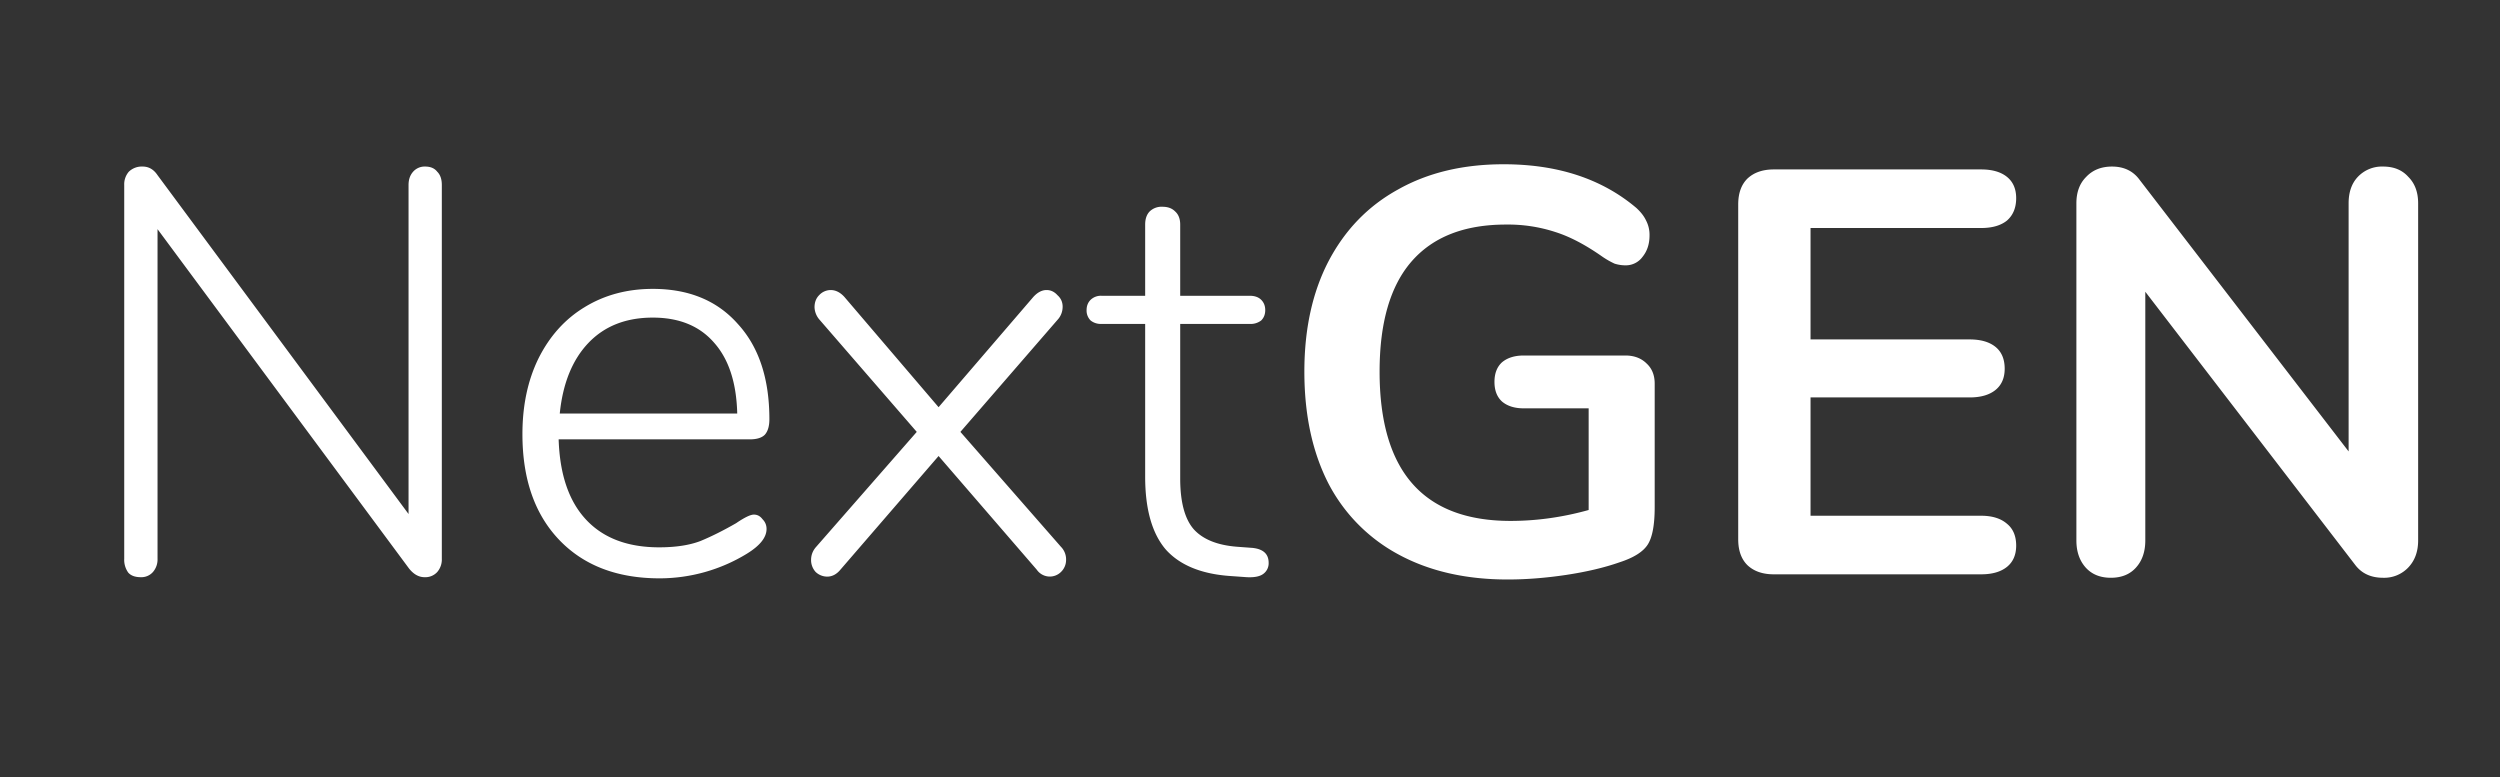 <svg width="74" height="23" fill="none" xmlns="http://www.w3.org/2000/svg"><rect width="100%" height="100%" fill="#333333" stroke="none"/><path d="M12.585 4.93c.159 0 .278.051.357.153.091.09.136.221.136.391v11.067a.567.567 0 01-.136.391.475.475 0 01-.374.153c-.17 0-.323-.085-.459-.255L4.663 6.783v9.758a.566.566 0 01-.136.391.455.455 0 01-.357.153c-.17 0-.294-.045-.374-.136a.647.647 0 01-.119-.408V5.474a.57.57 0 01.136-.391.551.551 0 01.408-.153c.182 0 .329.085.442.255l7.43 10.03V5.474c0-.159.045-.289.135-.391a.455.455 0 01.357-.153zm9.73 10.302c.102 0 .187.045.255.136.08.08.12.176.12.289 0 .25-.193.493-.579.731a4.962 4.962 0 01-2.584.731c-1.258 0-2.25-.38-2.975-1.139-.725-.76-1.088-1.802-1.088-3.128 0-.85.159-1.598.476-2.244.329-.657.782-1.162 1.36-1.513.59-.363 1.264-.544 2.023-.544 1.066 0 1.904.346 2.516 1.037.624.68.935 1.62.935 2.822 0 .204-.045.357-.136.459-.09.09-.238.136-.442.136h-5.66c.033 1.043.305 1.836.815 2.38.51.544 1.23.816 2.16.816.487 0 .895-.062 1.223-.187.329-.136.68-.312 1.054-.527.25-.17.425-.255.527-.255zm-2.992-5.831c-.793 0-1.428.25-1.904.748-.476.499-.759 1.196-.85 2.091h5.253c-.022-.907-.249-1.604-.68-2.091-.43-.499-1.037-.748-1.819-.748zm12.08 6.783a.53.53 0 01.153.391.49.49 0 01-.153.357.469.469 0 01-.714-.068l-2.907-3.366-2.907 3.366c-.113.136-.244.204-.39.204a.5.5 0 01-.34-.136.52.52 0 01-.137-.357c0-.147.051-.278.153-.391l2.975-3.4-2.873-3.315a.591.591 0 01-.153-.374c0-.147.046-.266.136-.357a.471.471 0 01.34-.153c.148 0 .284.068.408.204l2.788 3.264 2.805-3.264c.125-.136.255-.204.391-.204.125 0 .232.051.323.153.102.09.153.204.153.34a.567.567 0 01-.153.391l-2.873 3.315 2.975 3.4zm5.673.034c.318.034.476.181.476.442a.387.387 0 01-.153.323c-.102.08-.266.113-.493.102l-.476-.034c-.86-.057-1.501-.317-1.92-.782-.409-.476-.613-1.196-.613-2.159V9.588h-1.292a.48.48 0 01-.323-.102.414.414 0 01-.119-.306c0-.125.04-.227.12-.306a.436.436 0 01.322-.119h1.292V6.647c0-.17.046-.3.136-.391a.505.505 0 01.374-.136c.16 0 .284.045.374.136.102.09.153.221.153.391v2.108h2.057c.148 0 .261.04.34.119.08.08.12.181.12.306s-.04.227-.12.306a.508.508 0 01-.34.102h-2.057v4.573c0 .703.136 1.207.408 1.513.272.295.697.465 1.275.51l.46.034zm11.036-5.695c.26 0 .47.08.629.238.159.147.238.346.238.595v3.655c0 .521-.068.89-.204 1.105-.136.215-.414.391-.833.527-.453.159-.98.283-1.581.374-.6.09-1.179.136-1.734.136-1.235 0-2.306-.244-3.213-.731a5.003 5.003 0 01-2.091-2.108c-.476-.93-.714-2.034-.714-3.315 0-1.258.238-2.346.714-3.264.487-.93 1.173-1.638 2.057-2.125.884-.499 1.927-.748 3.128-.748 1.598 0 2.907.43 3.927 1.292.136.125.232.25.289.374a.91.91 0 01.102.442c0 .25-.068.459-.204.629a.612.612 0 01-.493.255 1.07 1.07 0 01-.34-.051 2.487 2.487 0 01-.357-.204c-.499-.351-.963-.595-1.394-.731a4.503 4.503 0 00-1.462-.221c-1.235 0-2.17.368-2.805 1.105-.623.725-.935 1.808-.935 3.247 0 2.947 1.292 4.42 3.876 4.42.77 0 1.541-.108 2.312-.323v-3.009h-1.921c-.272 0-.487-.068-.646-.204-.147-.136-.221-.329-.221-.578 0-.25.074-.442.22-.578.16-.136.375-.204.647-.204h3.009zM52.505 17c-.329 0-.59-.09-.782-.272-.182-.181-.272-.436-.272-.765V6.052c0-.329.09-.584.272-.765.192-.181.453-.272.782-.272h6.137c.328 0 .583.074.765.221.181.147.272.357.272.629 0 .283-.091.504-.272.663-.182.147-.437.221-.765.221h-5.05v3.298h4.71c.328 0 .583.074.765.221.181.147.272.363.272.646 0 .272-.091.482-.272.629-.182.147-.437.221-.765.221h-4.71v3.502h5.05c.328 0 .583.08.765.238.181.147.272.363.272.646 0 .272-.091.482-.272.629-.182.147-.437.221-.765.221h-6.137zM70.539 4.93c.318 0 .567.102.748.306.193.193.29.453.29.782v9.979c0 .329-.097.595-.29.799a.982.982 0 01-.748.306c-.362 0-.64-.13-.833-.391l-6.205-8.075v7.361c0 .329-.09.595-.272.799-.18.204-.43.306-.748.306-.317 0-.566-.102-.748-.306-.18-.204-.272-.47-.272-.799V6.018c0-.329.097-.59.29-.782.192-.204.447-.306.764-.306.352 0 .624.13.816.391l6.188 8.041V6.018c0-.329.091-.59.272-.782a.982.982 0 01.748-.306z" fill="#fff"/></svg>